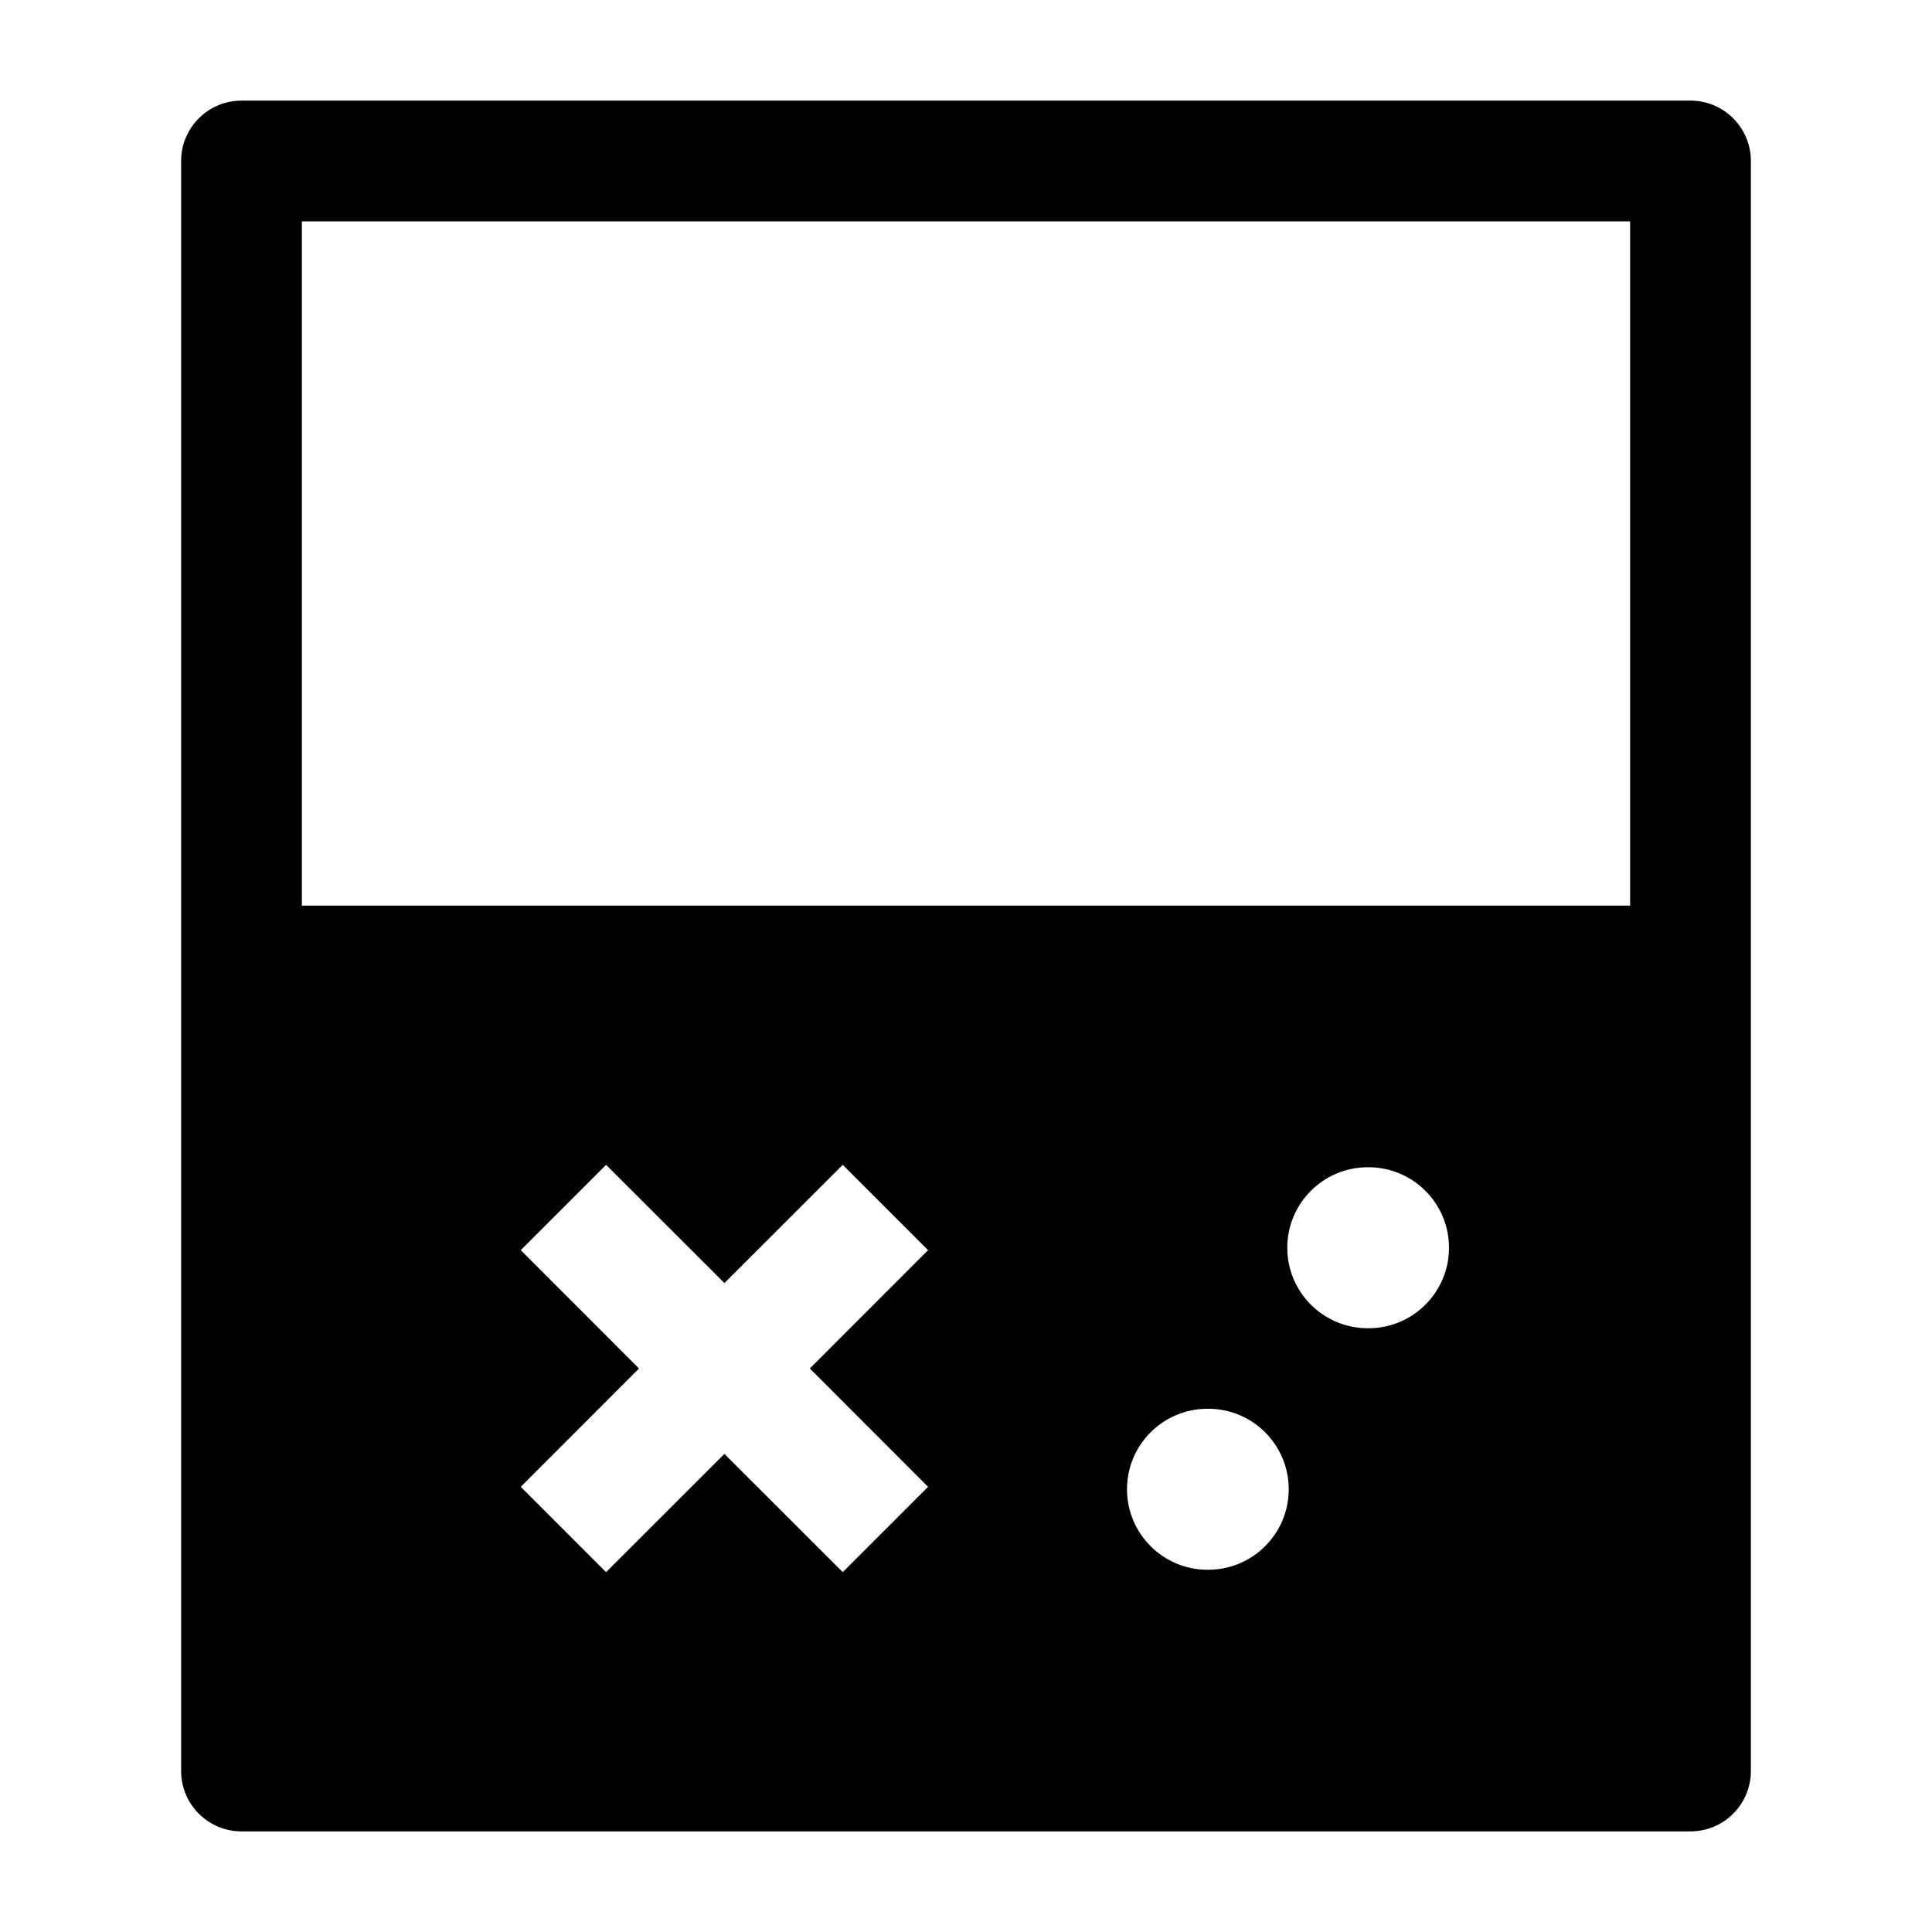 <svg width="24" height="24" viewBox="0 0 24 24" xmlns="http://www.w3.org/2000/svg">
    <path fill-rule="evenodd" clip-rule="evenodd" d="M2.25 2C2.25 1.586 2.586 1.25 3 1.25H21C21.414 1.25 21.75 1.586 21.75 2V22C21.75 22.414 21.414 22.75 21 22.75H3C2.586 22.75 2.25 22.414 2.25 22V2ZM3.75 2.75V11.25H20.25V2.75H3.75ZM7.938 17L6.469 18.47L7.529 19.53L8.999 18.061L10.469 19.53L11.529 18.47L10.06 17L11.529 15.53L10.469 14.47L8.999 15.939L7.529 14.47L6.469 15.53L7.938 17ZM16.991 14.5C16.439 14.5 15.991 14.948 15.991 15.5C15.991 16.052 16.439 16.5 16.991 16.5H17C17.552 16.5 18 16.052 18 15.5C18 14.948 17.552 14.5 17 14.5H16.991ZM15 17.5C14.448 17.5 14 17.948 14 18.5C14 19.052 14.448 19.5 15 19.5H15.009C15.561 19.5 16.009 19.052 16.009 18.5C16.009 17.948 15.561 17.5 15.009 17.5H15Z"/>
</svg>
